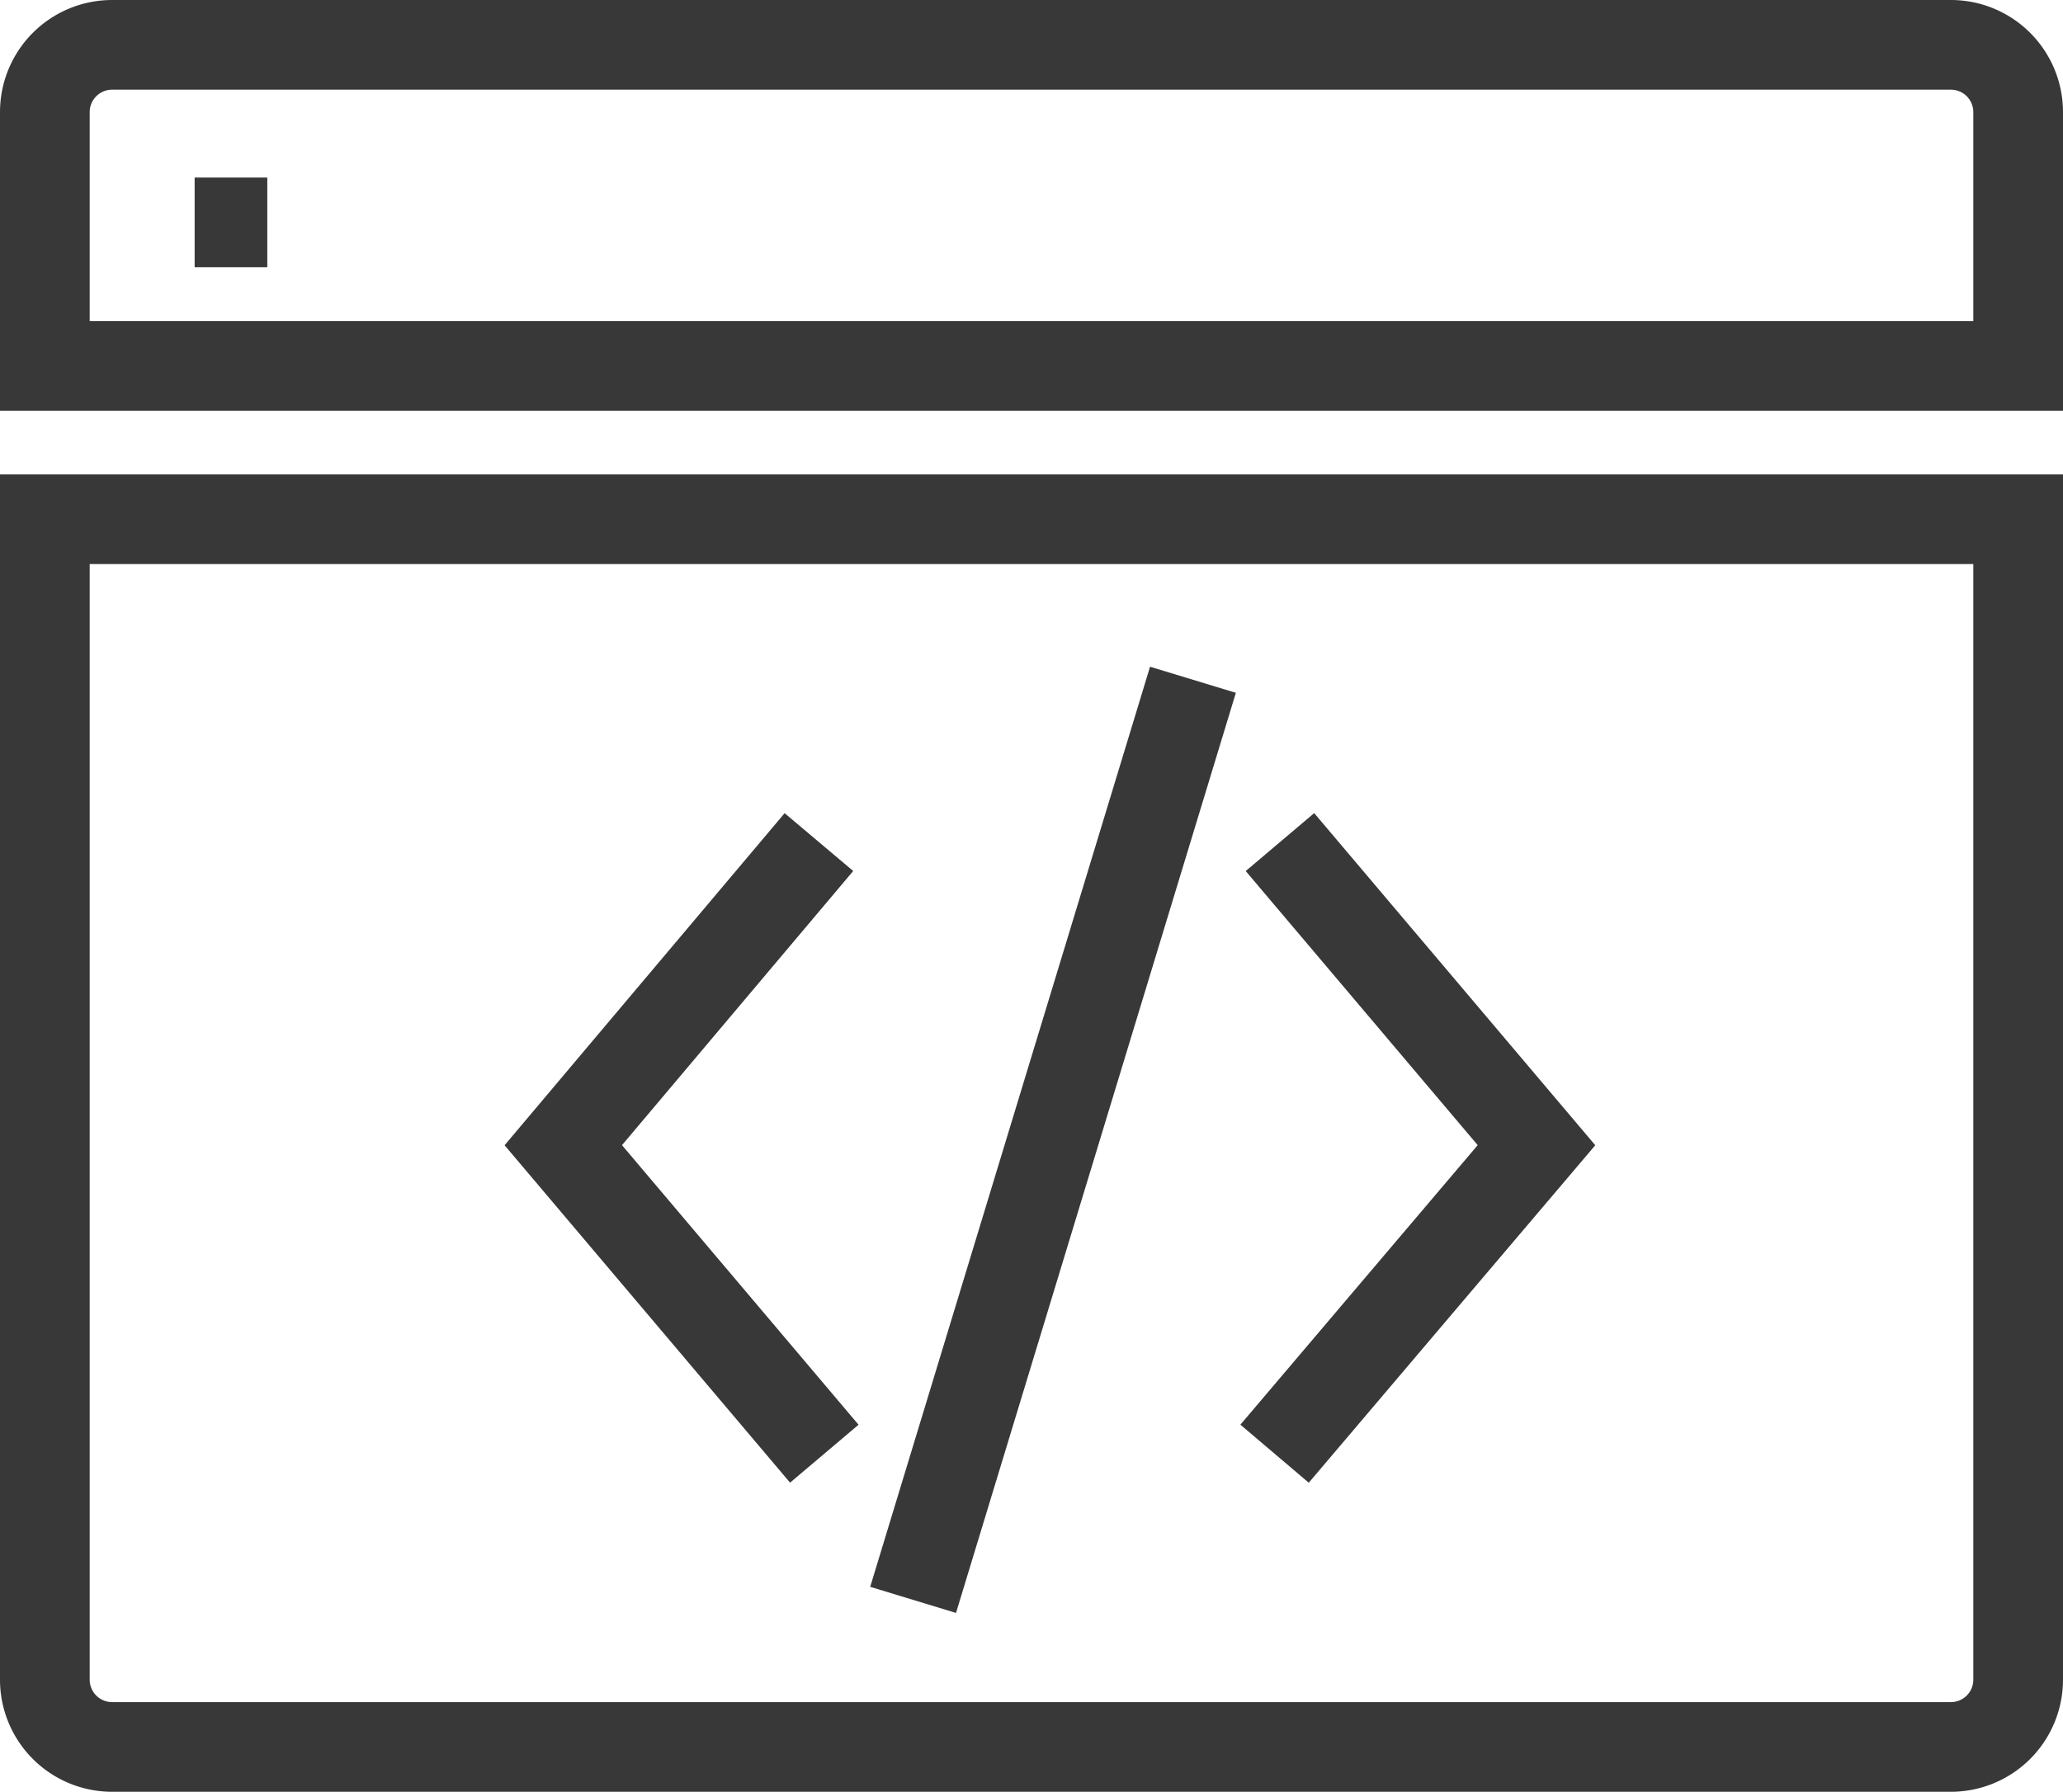 <svg xmlns="http://www.w3.org/2000/svg" viewBox="0 0 23 19.98">
    <defs>
        <style>
            .cls-1{fill:none;stroke:#383838;stroke-miterlimit:10}
        </style>
    </defs>
    <g id="Layer_2" data-name="Layer 2">
        <g id="firewall">
            <g id="post">
                <path d="M1.25.5h20.5a.75.75 0 0 1 .75.75v2.83H.5V1.25A.75.75 0 0 1 1.25.5zM.5 5.79h22v12.94a.75.75 0 0 1-.75.75H1.25a.75.75 0 0 1-.75-.75V5.79zM2.17 2.48h.81" class="cls-1"/>
                <path d="M9.13 9.39l-2.85 3.38 2.91 3.44M14.27 9.39l2.86 3.38-2.92 3.44M13.3 7.58l-3.12 10.26" class="cls-1"/>
            </g>
        </g>
    </g>
</svg>
